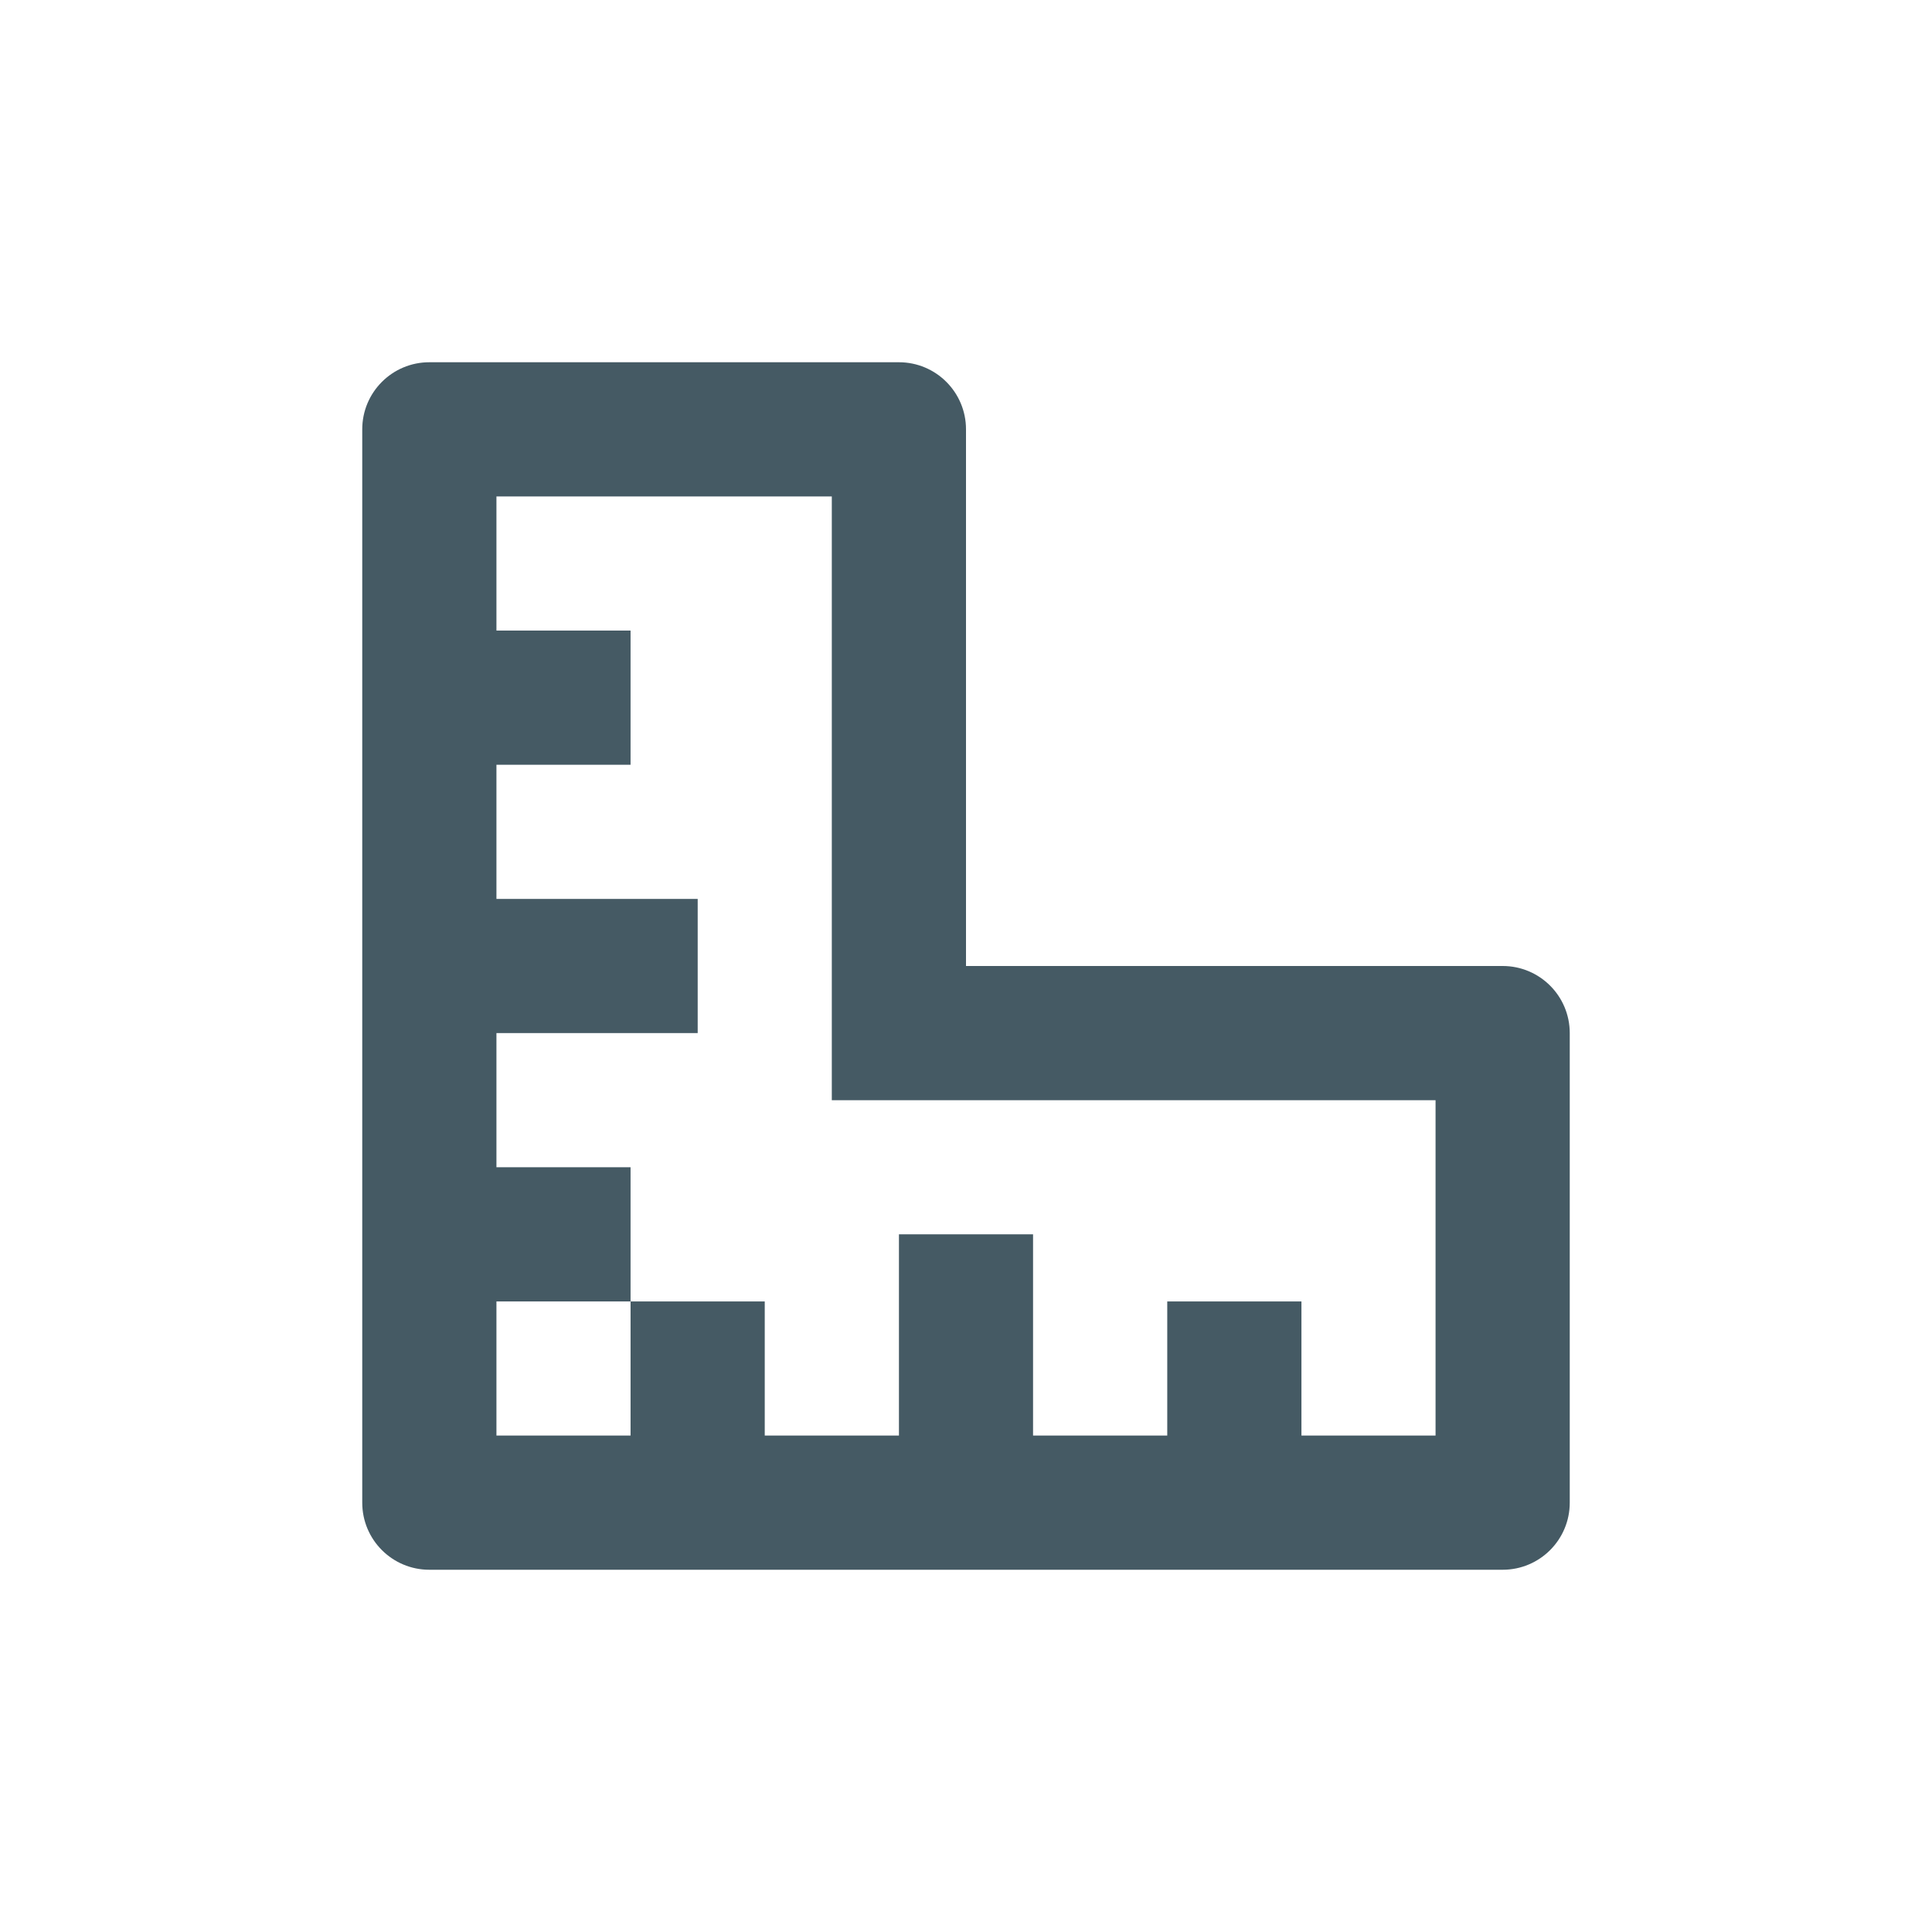 <svg width="24" height="24" viewBox="0 0 24 24" fill="none" xmlns="http://www.w3.org/2000/svg">
<path d="M16.167 17.833H17.833V13.667H10.333V6.167H6.167V7.833H7.833V9.5H6.167V11.167H8.667V12.833H6.167V14.5H7.833V16.167H6.167V17.833H7.833V16.167H9.5V17.833H11.167V15.333H12.833V17.833H14.5V16.167H16.167V17.833ZM12 12H18.667C19.127 12 19.5 12.373 19.5 12.833V18.667C19.5 19.127 19.127 19.5 18.667 19.5H5.333C4.873 19.5 4.5 19.127 4.5 18.667V5.333C4.5 4.873 4.873 4.5 5.333 4.5H11.167C11.627 4.5 12 4.873 12 5.333V12Z" fill="#455A64"/>
</svg>
